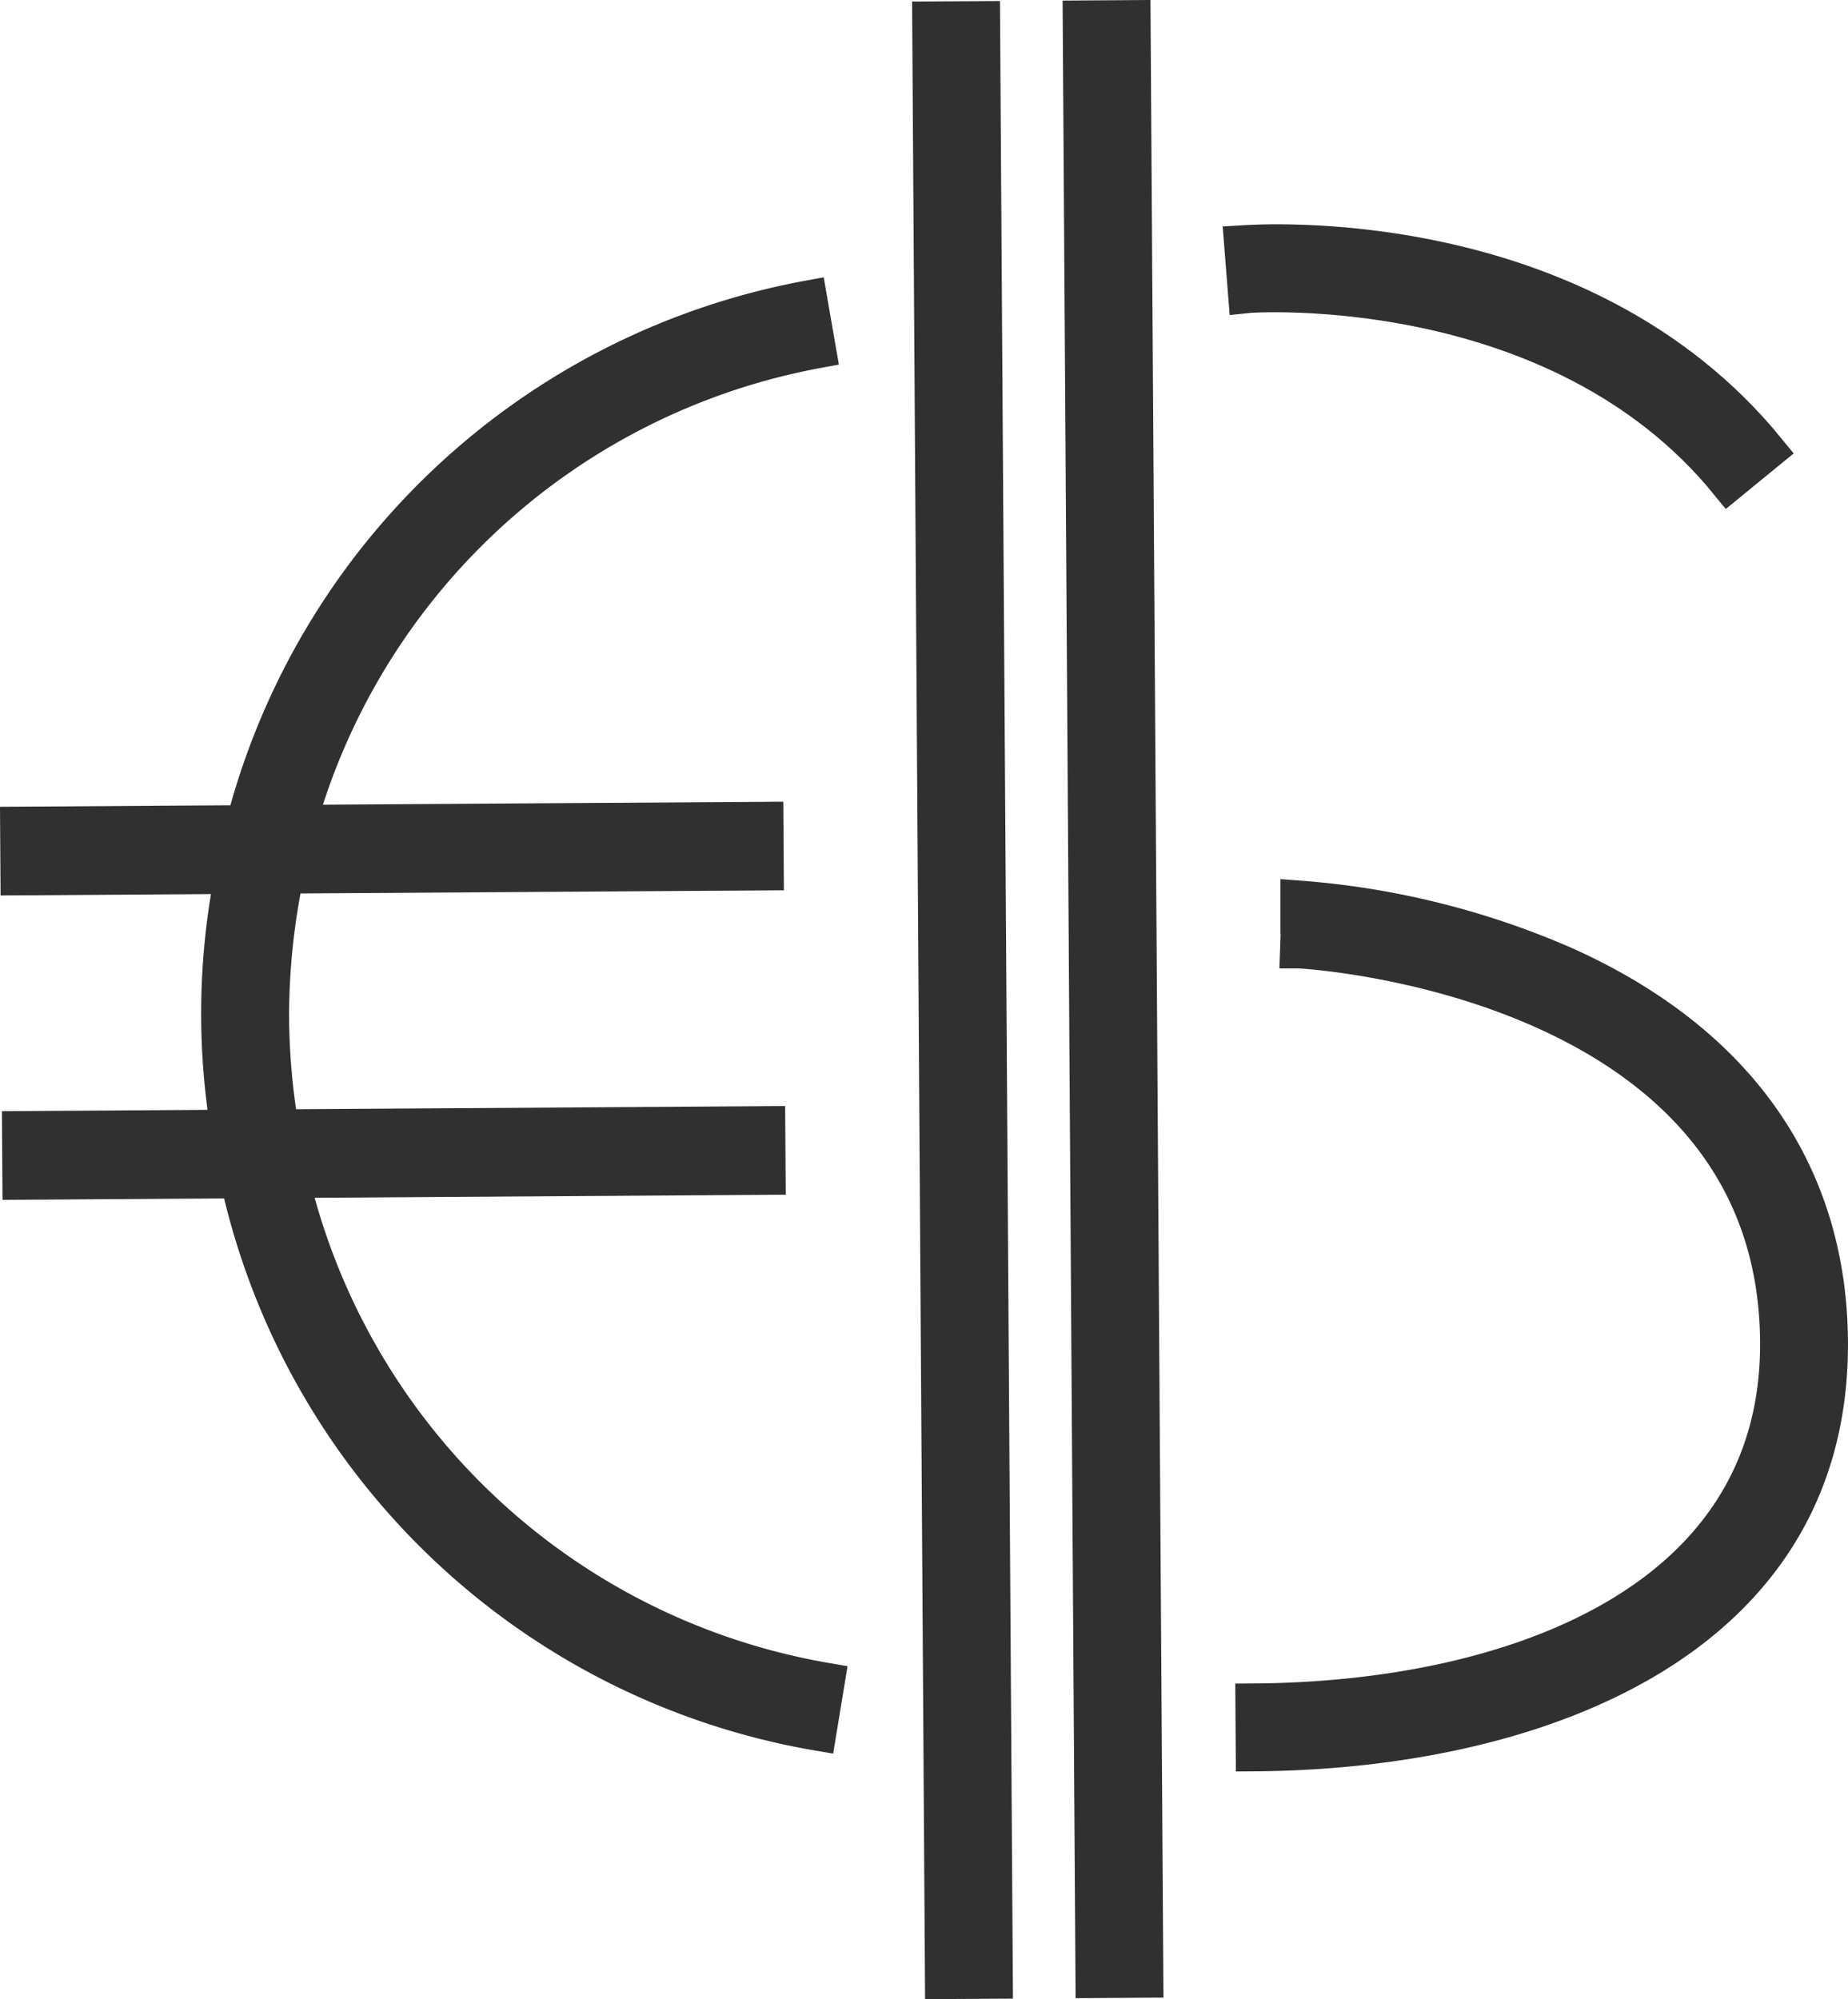 <svg xmlns="http://www.w3.org/2000/svg" width="49.003" height="53.006" viewBox="0 0 49.003 53.006">
  <g id="Group_7773" data-name="Group 7773" transform="translate(-145.1 -25.249)">
    <g id="Group_7770" data-name="Group 7770" transform="translate(169.79 25.752)">
      <g id="Group_7769" data-name="Group 7769">
        <path id="Path_12465" data-name="Path 12465" d="M167.478,25.761l.338,51.965,1.33-.009-.338-51.965Zm-3.653,51.991,1.33-.008-.338-51.965-1.33.008Z" transform="translate(-163.488 -25.752)" fill="#303030" stroke="#303030" stroke-width="1"/>
      </g>
    </g>
    <g id="Group_7771" data-name="Group 7771" transform="translate(178.06 31.695)">
      <path id="Path_12466" data-name="Path 12466" d="M182.354,36.565c-4.546-5.579-12.686-5-12.768-4.991l-.105-1.327c.36-.021,8.921-.633,13.9,5.478Z" transform="translate(-169.481 -30.22)" fill="#303030" stroke="#303030" stroke-width="1"/>
    </g>
    <g id="Group_7772" data-name="Group 7772" transform="translate(178.359 49.094)">
      <path id="Path_12467" data-name="Path 12467" d="M169.715,65.852l-.009-1.33c6.754-.044,13.957-2.578,13.913-9.558-.064-9.7-12.6-10.4-12.728-10.4l.023-.653L170.9,43.9v-.665a21.613,21.613,0,0,1,7.014,1.74c4.573,2.048,7.006,5.5,7.035,9.983C185,62.916,177.112,65.8,169.715,65.852Z" transform="translate(-169.706 -43.232)" fill="#303030" stroke="#303030" stroke-width="1"/>
    </g>
    <path id="Path_12468" data-name="Path 12468" d="M166.767,32.669l-.231-1.329a19,19,0,0,0-14.943,13.913l-5.99.039.009,1.351,5.682-.037a18.9,18.9,0,0,0-.112,6.721l-5.528.036.009,1.351,5.777-.037a19,19,0,0,0,15.341,14.645L167,67.99a17.669,17.669,0,0,1-14.2-13.323l12.632-.083-.009-1.351-12.9.084a18.509,18.509,0,0,1-.257-2.892,18.29,18.29,0,0,1,.392-3.829l12.725-.083-.009-1.349-12.386.08A17.651,17.651,0,0,1,166.767,32.669Z" transform="translate(0 1.845)" fill="#303030" stroke="#303030" stroke-width="1"/>
  </g>
</svg>
